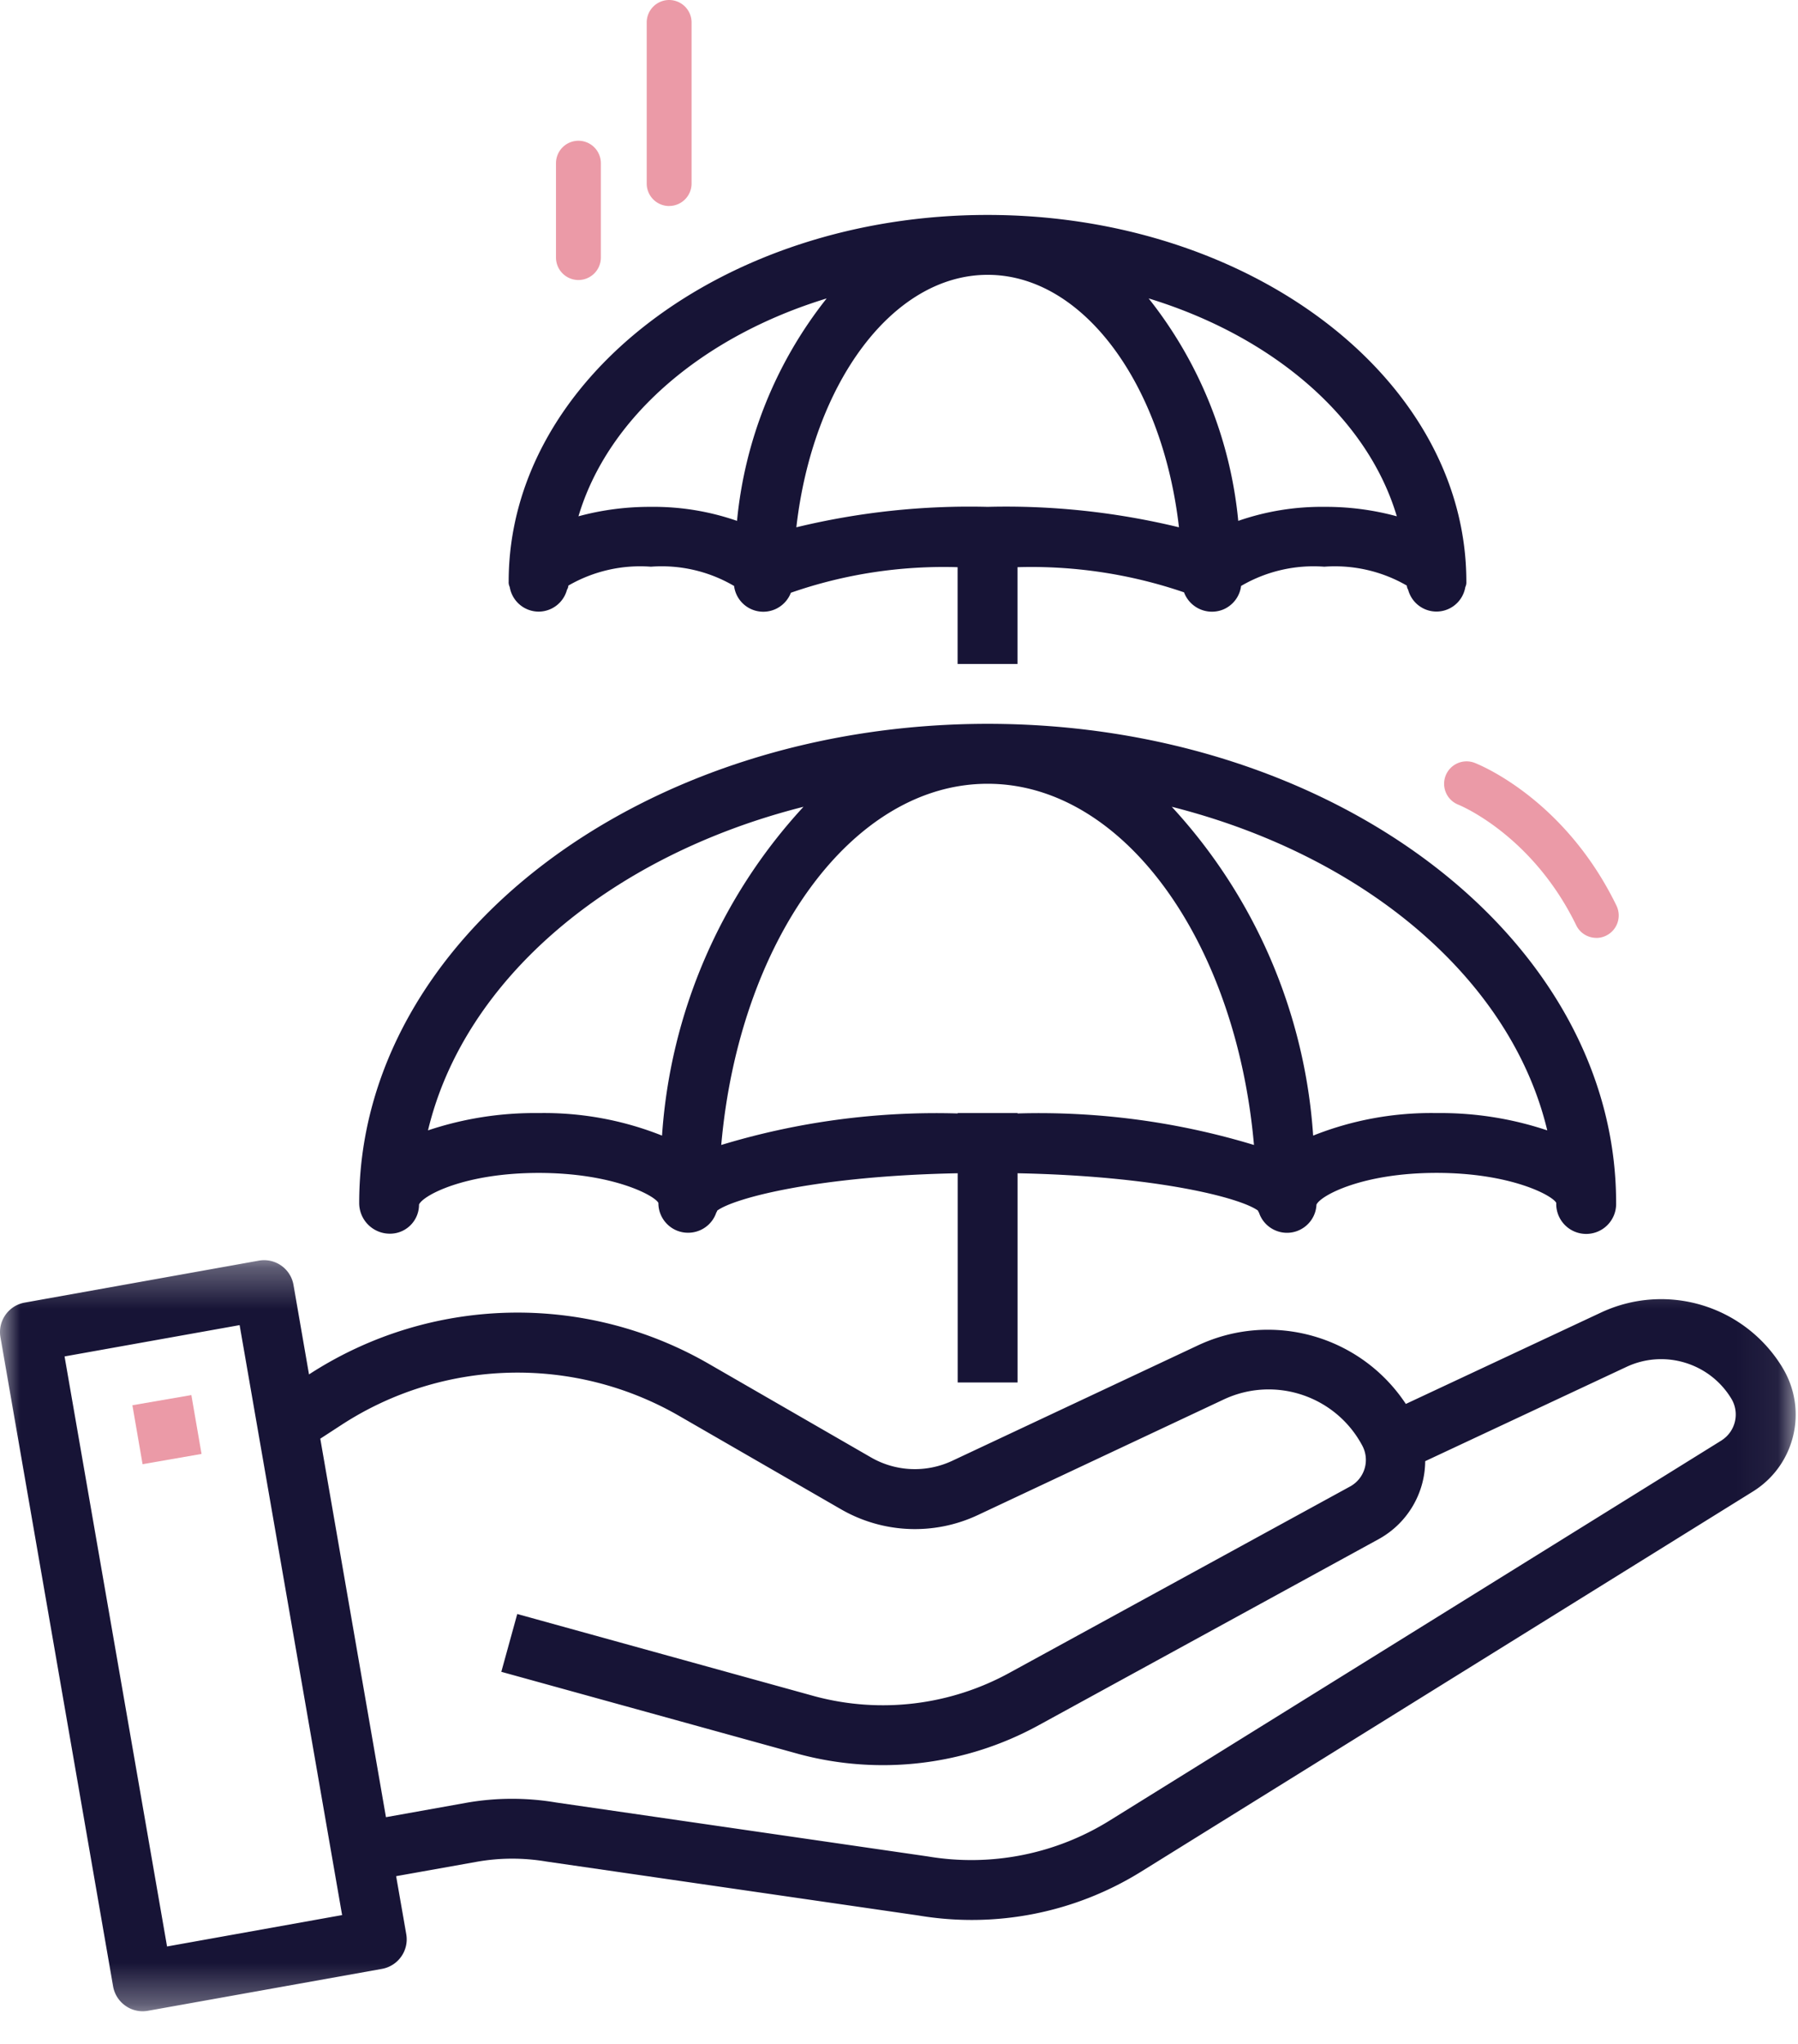 <svg xmlns="http://www.w3.org/2000/svg" xmlns:xlink="http://www.w3.org/1999/xlink" width="44" height="50" xmlns:v="https://vecta.io/nano"><defs><path id="A" d="M0 .308h43.942V18.68H0z"/></defs><g fill="none" fill-rule="evenodd"><path d="M19.663 19.736a13.16 13.16 0 0 0-3.462 8.044c-.959-.382-1.984-.569-3.018-.551a8.22 8.22 0 0 0-2.709.423c.886-3.701 4.461-6.721 9.189-7.916m4.507-.563c3.323 0 6.078 3.852 6.517 8.836-1.875-.569-3.828-.828-5.786-.771v-.01h-1.465v.01c-1.958-.057-3.911.202-5.786.771.44-4.984 3.193-8.836 6.519-8.836m13.694 8.479a8.22 8.22 0 0 0-2.709-.423c-1.033-.018-2.06.169-3.019.551a13.16 13.16 0 0 0-3.46-8.044c4.726 1.196 8.303 4.215 9.189 7.916M9.521 30.179a.71.71 0 0 0 .733-.692v-.02c.092-.221 1.112-.774 2.929-.774s2.837.553 2.929.733c-.002.402.323.73.723.73.315.002.594-.197.694-.494.011-.015.018-.03.023-.048.428-.313 2.48-.848 5.884-.913v5.118h1.465v-5.118c3.405.067 5.456.6 5.883.913.007.018.013.033.025.048.125.379.535.584.913.459.284-.095.481-.354.494-.653.102-.223 1.122-.776 2.939-.776s2.837.553 2.929.733a.733.733 0 1 0 1.465 0c0-6.462-6.899-11.718-15.378-11.718S8.79 22.965 8.79 29.426a.75.75 0 0 0 .731.753M20.23 7.3a10.34 10.34 0 0 0-2.194 5.442 6.21 6.21 0 0 0-2.106-.343c-.599-.003-1.197.074-1.774.231.718-2.414 3.023-4.397 6.075-5.33m3.939-.577c2.335 0 4.28 2.67 4.681 6.176-1.532-.371-3.106-.54-4.681-.5a18 18 0 0 0-4.682.5c.4-3.506 2.345-6.176 4.682-6.176m10.012 5.907a6.6 6.6 0 0 0-1.773-.231c-.717-.008-1.43.108-2.107.343-.19-1.988-.951-3.877-2.193-5.442 3.05.933 5.355 2.916 6.073 5.33m-20.999 2.332a.72.72 0 0 0 .692-.535c.02-.03.031-.066.034-.102a3.51 3.51 0 0 1 2.02-.462 3.5 3.5 0 0 1 2.019.462l.016.008a.72.72 0 0 0 .805.626c.264-.033.49-.21.585-.459 1.317-.458 2.696-.666 4.08-.625v2.367H24.9v-2.367a11.55 11.55 0 0 1 4.075.615.73.73 0 0 0 .938.428c.249-.095.426-.321.459-.585l.015-.008a3.51 3.51 0 0 1 2.02-.462c.704-.052 1.409.108 2.02.462a.22.22 0 0 0 .033.102c.102.382.492.61.874.51.274-.072.479-.298.525-.577.02-.041.028-.085.025-.131 0-4.943-5.258-8.971-11.718-8.971s-11.718 4.028-11.718 8.971c-.003.046.007.09.026.131a.72.72 0 0 0 .705.602" fill="#171436"/><g transform="translate(0 30.52)"><mask id="B" fill="#fff"><use xlink:href="#A"/></mask><path d="M42.133 4.714l-14.976 9.3a6.41 6.41 0 0 1-4.453.879l-9.1-1.32c-.731-.123-1.478-.12-2.209.011l-1.95.349-1.607-9.259.512-.333c2.498-1.629 5.697-1.712 8.277-.22l3.954 2.28a3.62 3.62 0 0 0 3.349.141l6.02-2.829c1.25-.584 2.737-.087 3.387 1.13a.74.74 0 0 1-.292.997l-8.328 4.554a6.44 6.44 0 0 1-4.766.585l-7.293-2.016-.39 1.414 7.3 2.017a7.93 7.93 0 0 0 5.855-.713l8.321-4.553c.694-.384 1.127-1.112 1.133-1.904l4.931-2.309c.928-.431 2.035-.093 2.563.784a.75.75 0 0 1-.238 1.014h0zM4.088 17.096L1.58 2.662l4.284-.766 2.508 14.432-4.284.768zM43.62 2.935a3.47 3.47 0 0 0-4.438-1.348l-4.779 2.237c-1.105-1.671-3.267-2.283-5.082-1.435l-6.02 2.827c-.638.298-1.379.267-1.988-.085l-3.954-2.28c-3.054-1.768-6.84-1.671-9.797.251L7.183.917a.73.73 0 0 0-.846-.599L.605 1.345c-.397.071-.663.449-.594.846l2.757 15.882c.034.192.143.362.303.474a.72.72 0 0 0 .394.133c.052.002.103-.002.156-.011l5.727-1.025c.397-.072.663-.451.594-.848l-.248-1.42 1.958-.349c.569-.103 1.153-.105 1.724-.008l9.1 1.319c1.888.318 3.828-.064 5.455-1.076l14.976-9.302c1.025-.645 1.342-1.991.713-3.024h0z" fill="#171436" mask="url(#B)"/></g><path d="M3.24 34.376l1.443-.249.249 1.44-1.443.251zm35.827-11.433c-.205 0-.4-.113-.494-.308-1.084-2.224-2.865-2.942-2.885-2.95a.55.55 0 0 1-.312-.708.55.55 0 0 1 .707-.317c.089.034 2.194.863 3.475 3.495a.55.55 0 0 1-.253.733.54.54 0 0 1-.239.056M14.155 6.85a.55.55 0 0 1-.549-.549V3.992a.55.55 0 0 1 .549-.549.55.55 0 0 1 .549.549v2.309a.55.55 0 0 1-.549.549m2.22-1.81a.55.55 0 0 1-.549-.549V.549A.55.55 0 0 1 16.375 0a.55.55 0 0 1 .549.549V4.49a.55.55 0 0 1-.549.549" fill="#eb9aa7"/></g></svg>